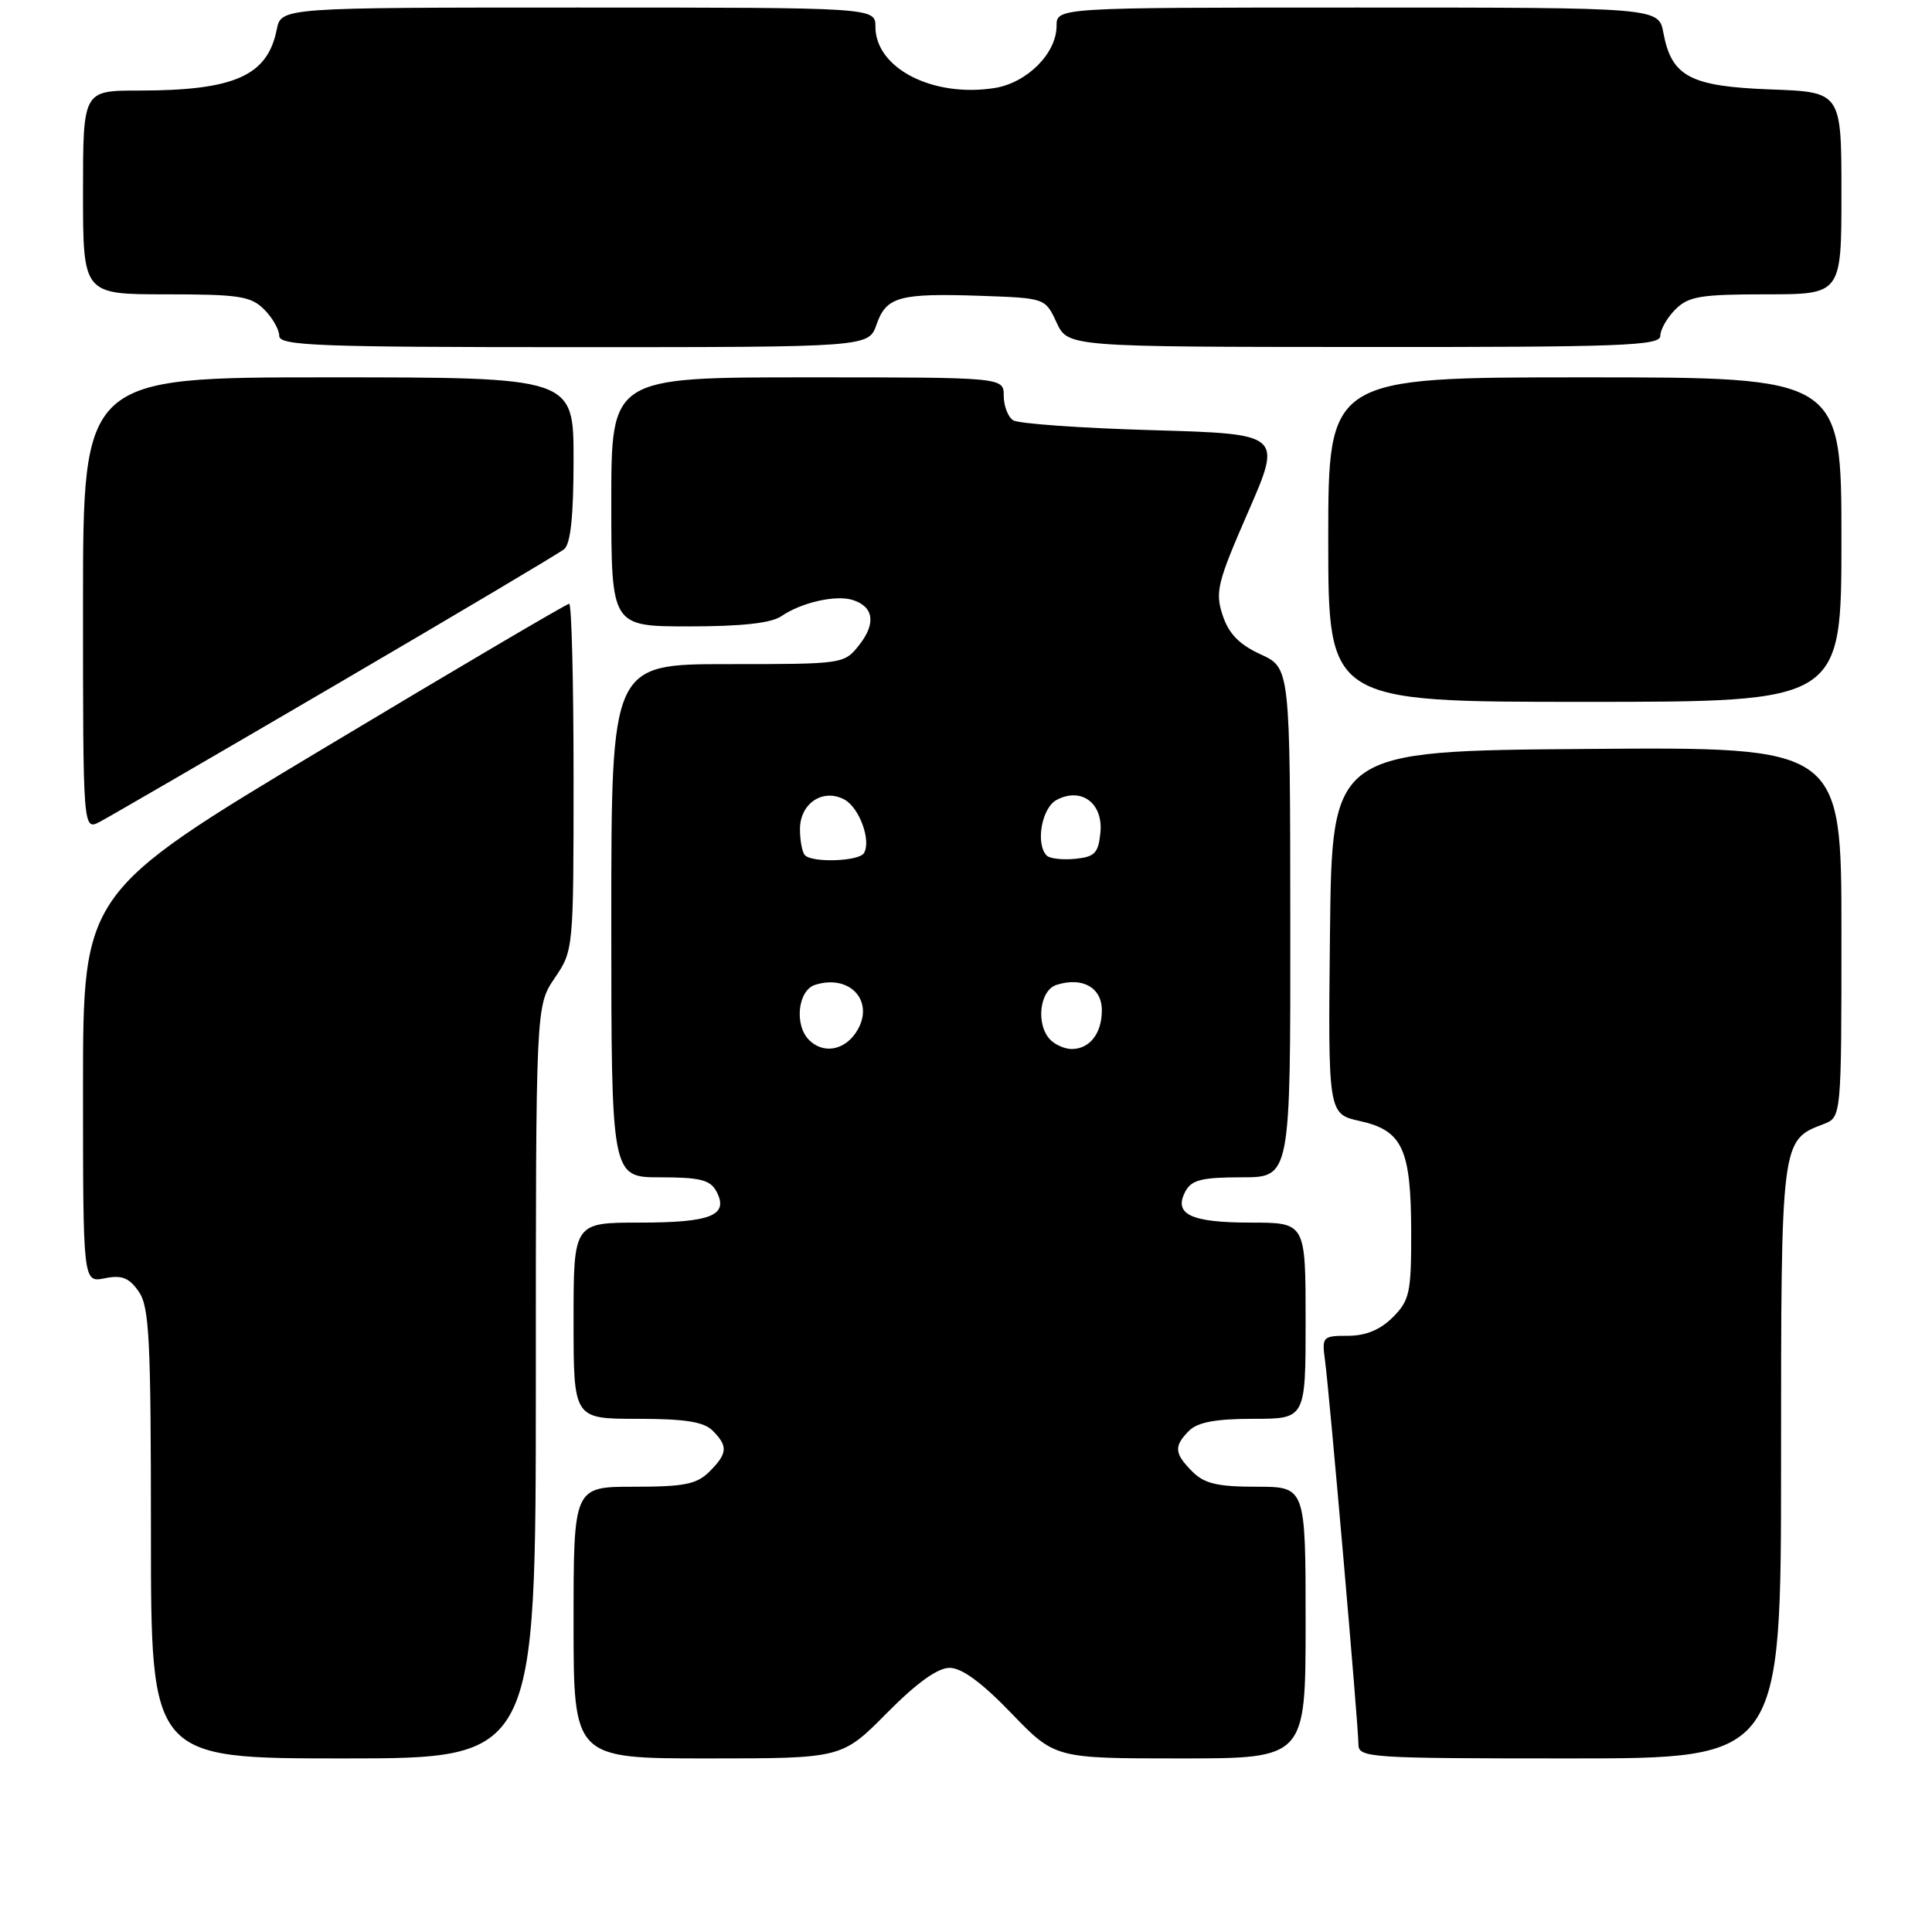 <?xml version="1.0" encoding="UTF-8" standalone="no"?>
<!DOCTYPE svg PUBLIC "-//W3C//DTD SVG 1.1//EN" "http://www.w3.org/Graphics/SVG/1.1/DTD/svg11.dtd" >
<svg xmlns="http://www.w3.org/2000/svg" xmlns:xlink="http://www.w3.org/1999/xlink" version="1.1" viewBox="0 0 256 256">
 <g >
 <path fill="currentColor"
d=" M 71.00 183.14 C 71.00 133.28 71.00 133.28 73.50 129.60 C 75.99 125.93 76.00 125.79 76.00 102.96 C 76.00 90.33 75.74 80.00 75.42 80.00 C 75.10 80.00 60.47 88.61 42.92 99.14 C 11.00 118.28 11.00 118.28 11.00 144.12 C 11.00 169.95 11.00 169.95 13.87 169.38 C 16.13 168.92 17.10 169.30 18.37 171.12 C 19.79 173.14 20.00 177.34 20.00 203.22 C 20.00 233.00 20.00 233.00 45.50 233.00 C 71.00 233.00 71.00 233.00 71.00 183.14 Z  M 117.50 227.00 C 121.46 223.00 124.23 221.00 125.83 221.00 C 127.44 221.00 130.10 222.95 134.00 227.00 C 139.78 233.00 139.78 233.00 156.39 233.00 C 173.00 233.00 173.00 233.00 173.00 215.00 C 173.00 197.00 173.00 197.00 166.50 197.00 C 161.33 197.00 159.59 196.59 158.00 195.00 C 155.59 192.59 155.51 191.63 157.57 189.57 C 158.70 188.45 161.11 188.00 166.07 188.00 C 173.00 188.00 173.00 188.00 173.00 175.00 C 173.00 162.00 173.00 162.00 165.70 162.00 C 157.75 162.00 155.45 160.89 157.08 157.85 C 157.89 156.34 159.27 156.00 164.54 156.00 C 171.00 156.00 171.00 156.00 170.97 122.25 C 170.95 88.50 170.95 88.50 167.03 86.70 C 164.19 85.39 162.81 83.97 162.00 81.51 C 160.99 78.44 161.31 77.17 165.39 67.82 C 169.89 57.50 169.89 57.50 152.70 57.00 C 143.24 56.73 134.94 56.14 134.25 55.69 C 133.56 55.25 133.00 53.78 133.00 52.44 C 133.00 50.00 133.00 50.00 107.00 50.00 C 81.00 50.00 81.00 50.00 81.00 66.50 C 81.00 83.00 81.00 83.00 91.28 83.00 C 98.27 83.00 102.19 82.57 103.53 81.65 C 106.18 79.83 110.76 78.79 112.99 79.50 C 115.77 80.38 116.10 82.60 113.87 85.44 C 111.86 87.99 111.79 88.00 96.43 88.00 C 81.00 88.00 81.00 88.00 81.00 122.00 C 81.00 156.00 81.00 156.00 87.46 156.00 C 92.73 156.00 94.11 156.34 94.92 157.85 C 96.62 161.03 94.27 162.00 84.80 162.00 C 76.00 162.00 76.00 162.00 76.00 175.00 C 76.00 188.00 76.00 188.00 84.43 188.00 C 90.76 188.00 93.25 188.39 94.43 189.57 C 96.49 191.63 96.41 192.59 94.00 195.00 C 92.33 196.67 90.67 197.00 84.00 197.00 C 76.00 197.00 76.00 197.00 76.00 215.00 C 76.00 233.00 76.00 233.00 93.78 233.00 C 111.56 233.00 111.56 233.00 117.50 227.00 Z  M 236.00 193.72 C 236.00 151.05 235.99 151.09 241.60 148.96 C 244.00 148.05 244.00 148.05 244.00 123.51 C 244.00 98.97 244.00 98.97 210.25 99.24 C 176.50 99.50 176.50 99.50 176.23 123.55 C 175.97 147.61 175.97 147.61 180.22 148.55 C 185.85 149.81 186.97 152.24 186.99 163.30 C 187.00 171.31 186.78 172.31 184.55 174.55 C 182.88 176.21 180.97 177.00 178.61 177.00 C 175.26 177.00 175.14 177.12 175.57 180.25 C 176.15 184.52 180.00 228.71 180.00 231.13 C 180.00 232.91 181.30 233.00 208.00 233.00 C 236.00 233.00 236.00 233.00 236.00 193.72 Z  M 44.50 90.74 C 60.45 81.41 74.06 73.33 74.75 72.77 C 75.61 72.07 76.00 68.37 76.00 60.88 C 76.00 50.00 76.00 50.00 43.50 50.00 C 11.00 50.00 11.00 50.00 11.00 80.04 C 11.00 110.07 11.00 110.07 13.25 108.88 C 14.49 108.23 28.55 100.07 44.50 90.74 Z  M 244.00 71.50 C 244.00 50.00 244.00 50.00 210.00 50.00 C 176.00 50.00 176.00 50.00 176.00 71.50 C 176.00 93.00 176.00 93.00 210.00 93.00 C 244.00 93.00 244.00 93.00 244.00 71.50 Z  M 116.15 42.99 C 117.44 39.30 119.15 38.83 130.00 39.20 C 138.49 39.50 138.50 39.50 140.00 42.73 C 141.50 45.96 141.50 45.96 180.75 45.98 C 214.98 46.00 220.00 45.81 220.00 44.50 C 220.00 43.67 220.90 42.10 222.00 41.00 C 223.73 39.27 225.33 39.00 234.00 39.00 C 244.00 39.00 244.00 39.00 244.00 25.60 C 244.00 12.19 244.00 12.19 234.60 11.85 C 223.96 11.45 221.49 10.15 220.41 4.36 C 219.78 1.00 219.78 1.00 179.89 1.00 C 140.00 1.00 140.00 1.00 140.00 3.44 C 140.00 7.06 136.10 10.97 131.81 11.66 C 123.62 12.96 116.00 9.05 116.00 3.55 C 116.00 1.00 116.00 1.00 76.62 1.00 C 37.25 1.00 37.25 1.00 36.67 3.92 C 35.44 10.06 31.05 12.00 18.37 12.00 C 11.00 12.00 11.00 12.00 11.00 25.50 C 11.00 39.00 11.00 39.00 22.00 39.00 C 31.67 39.00 33.24 39.24 35.00 41.00 C 36.10 42.10 37.00 43.67 37.00 44.50 C 37.00 45.81 42.01 46.00 76.05 46.00 C 115.10 46.00 115.10 46.00 116.15 42.99 Z  M 107.20 137.80 C 105.22 135.82 105.72 131.22 108.00 130.50 C 112.81 128.97 116.12 132.96 113.33 136.94 C 111.72 139.24 109.02 139.62 107.20 137.80 Z  M 139.20 137.80 C 137.22 135.82 137.72 131.22 140.00 130.50 C 143.43 129.41 146.00 130.85 146.00 133.87 C 146.00 136.94 144.39 139.00 142.00 139.00 C 141.12 139.00 139.86 138.46 139.20 137.80 Z  M 106.67 113.33 C 106.30 112.97 106.00 111.41 106.00 109.87 C 106.00 106.45 109.04 104.42 111.88 105.94 C 113.87 107.00 115.48 111.42 114.47 113.05 C 113.80 114.13 107.69 114.35 106.67 113.33 Z  M 138.71 113.38 C 137.18 111.85 138.02 107.06 140.00 106.00 C 143.27 104.25 146.19 106.42 145.81 110.32 C 145.54 113.05 145.07 113.54 142.46 113.80 C 140.79 113.96 139.11 113.77 138.71 113.38 Z "/>
</g>
</svg>